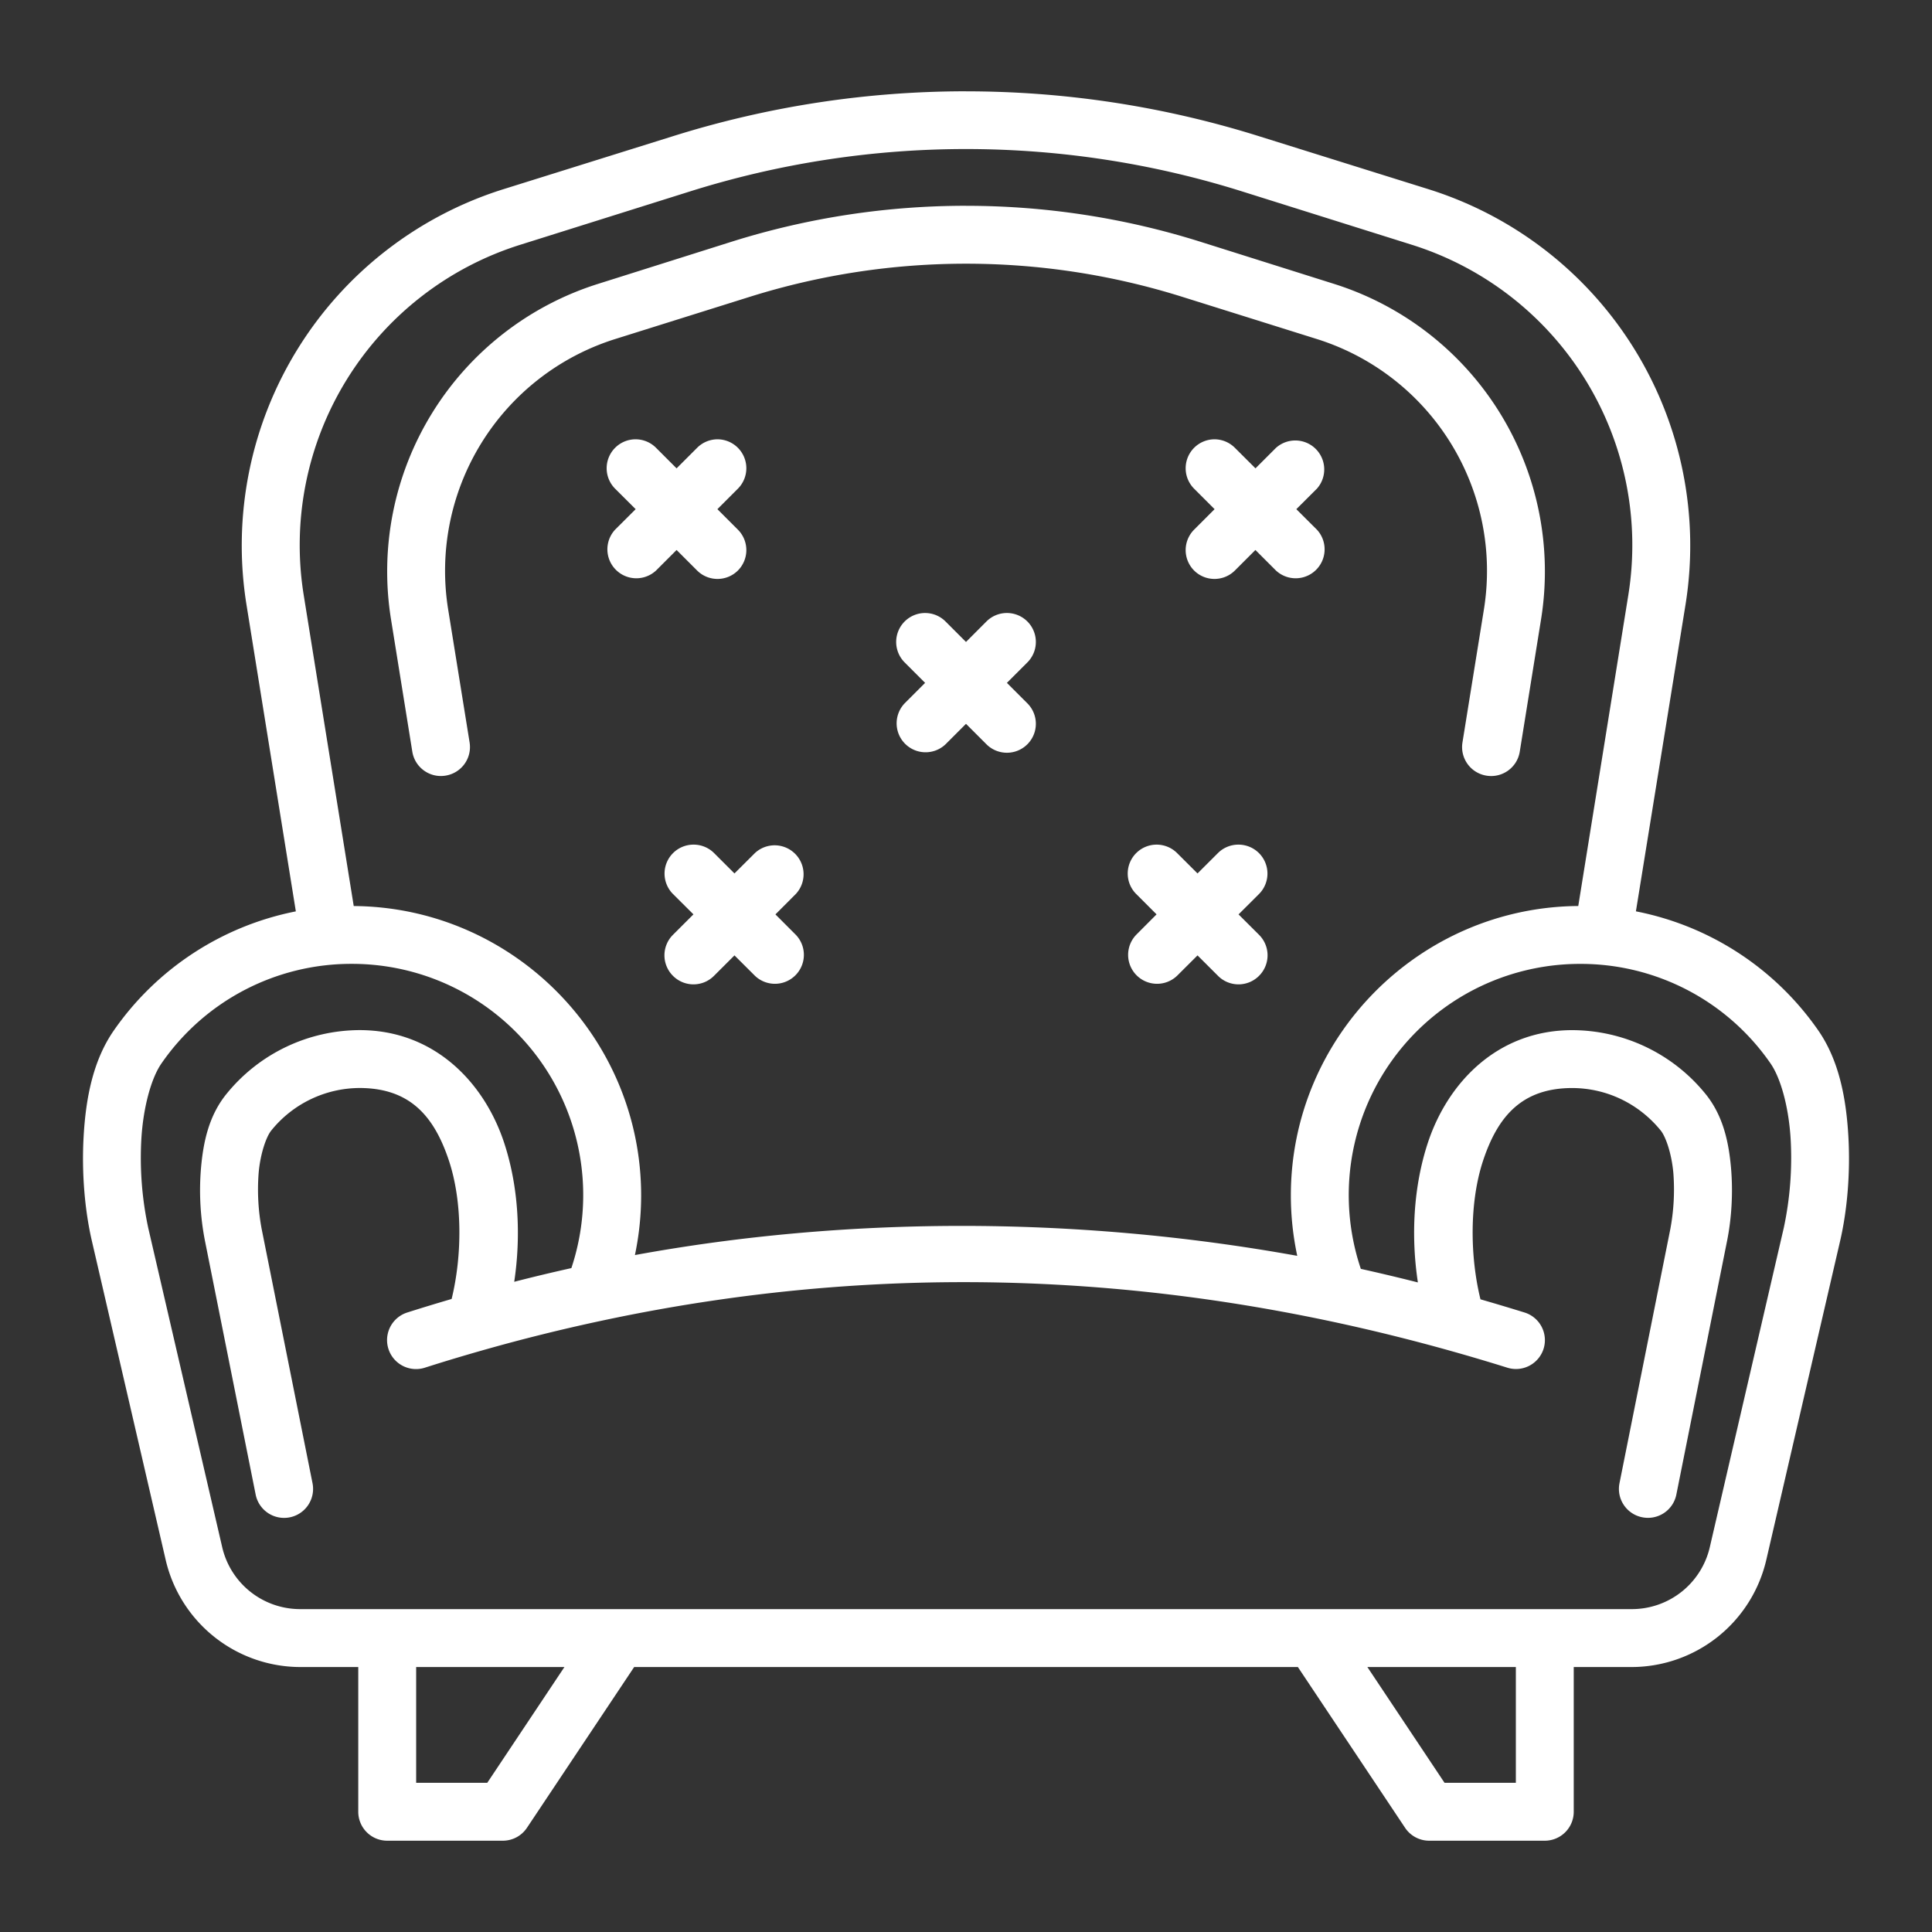 <svg width="55" height="55" fill="none" xmlns="http://www.w3.org/2000/svg"><rect width="100%" height="100%" fill="#333333" stroke="none"/><path d="M27.498 2.599c-2.812 0-5.62.425-8.334 1.276l-4.842 1.514a10.63 10.63 0 00-7.305 11.826l1.405 8.73a8.255 8.255 0 00-5.182 3.391c-.592.853-.795 1.923-.858 2.994-.063 1.07.035 2.138.232 2.991l2.103 9.088a3.942 3.942 0 003.832 3.048h1.65v4.117a.824.824 0 00.82.827h3.296a.825.825 0 00.688-.37l3.05-4.574h18.895l3.05 4.574c.152.23.41.37.687.37h3.295a.824.824 0 00.821-.827v-4.117h1.65a3.942 3.942 0 003.831-3.048l2.104-9.088c.197-.853.295-1.92.232-2.991-.063-1.071-.266-2.146-.858-2.999a8.243 8.243 0 00-5.189-3.387l1.412-8.73A10.63 10.63 0 0040.678 5.39l-4.842-1.514A27.866 27.866 0 0027.498 2.6zm.001 1.644c2.645 0 5.291.4 7.844 1.201l4.836 1.52a8.961 8.961 0 016.174 9.988l-1.423 8.84c-4.513.034-8.182 3.72-8.182 8.24 0 .59.064 1.164.182 1.719-6.416-1.158-12.929-1.107-18.855-.022a8.285 8.285 0 00.177-1.696c0-4.52-3.669-8.207-8.182-8.24l-1.422-8.84a8.961 8.961 0 016.173-9.988l4.836-1.52a26.2 26.2 0 017.842-1.202zm-.001 1.615c-2.241 0-4.48.337-6.644 1.015L17.03 8.08a8.582 8.582 0 00-5.9 9.543l.608 3.777c.074.45.498.755.948.68a.824.824 0 00.683-.942l-.609-3.777a6.917 6.917 0 014.762-7.712l3.826-1.2a20.561 20.561 0 0112.305 0l3.827 1.2a6.917 6.917 0 014.762 7.712l-.609 3.777a.824.824 0 00.683.943c.45.074.875-.23.948-.681l.608-3.777a8.582 8.582 0 00-5.9-9.543l-3.825-1.206a22.223 22.223 0 00-6.648-1.015zm-9.405 6.648a.824.824 0 00-.583 1.405l.586.584-.586.584a.824.824 0 001.167 1.162l.584-.584.584.584c.322.32.84.32 1.162 0a.824.824 0 000-1.162l-.584-.584.584-.584a.824.824 0 00-.584-1.405.825.825 0 00-.578.243l-.584.584-.584-.584a.824.824 0 00-.584-.243zm16.484 0a.824.824 0 00-.584 1.405l.584.584-.584.584a.824.824 0 000 1.162c.321.32.84.32 1.162 0l.584-.584.584.584a.824.824 0 001.167-1.162l-.586-.584.586-.584a.824.824 0 00-1.167-1.16l-.582.582-.586-.584a.823.823 0 00-.578-.243zm-8.241 4.945a.824.824 0 00-.584 1.405l.584.584-.584.584a.824.824 0 001.168 1.162l.58-.58.58.58a.824.824 0 001.169-1.162l-.585-.584.585-.584a.824.824 0 00-1.169-1.162l-.58.581-.58-.58a.824.824 0 00-.584-.244zm-6.594 6.594a.824.824 0 00-.584 1.405l.583.58-.583.582a.824.824 0 000 1.168.824.824 0 001.168 0l.583-.582.584.582a.824.824 0 001.162-1.168l-.58-.581.58-.581a.824.824 0 00-1.162-1.167l-.584.582-.583-.582a.823.823 0 00-.584-.238zm13.187 0a.823.823 0 00-.584 1.405l.58.58-.58.582a.824.824 0 001.162 1.168l.584-.582.583.582a.824.824 0 001.168 0 .824.824 0 000-1.168l-.583-.581.583-.581a.824.824 0 00-.584-1.405.823.823 0 00-.584.238l-.583.582-.584-.582a.825.825 0 00-.578-.238zm-22.92 3.394a6.582 6.582 0 016.257 8.661c-.542.121-1.084.25-1.627.39.195-1.304.125-2.703-.286-3.954-.565-1.716-1.98-3.204-4.1-3.211a4.9 4.9 0 00-3.807 1.819c-.501.617-.66 1.372-.724 2.11a7.492 7.492 0 00.11 2.056l1.446 7.237a.824.824 0 001.619-.322l-1.448-7.238a6.131 6.131 0 01-.086-1.594c.048-.555.218-1.036.36-1.21a3.247 3.247 0 012.524-1.21c1.418.007 2.112.792 2.537 2.08.38 1.157.377 2.682.073 3.926a57.08 57.08 0 00-1.266.386.824.824 0 00.505 1.57c.55-.176 1.098-.34 1.647-.496.011-.003.023-.008.035-.01a52.344 52.344 0 013.335-.828c8.704-1.862 17.28-1.326 25.797 1.334a.824.824 0 001.033-.54.824.824 0 00-.54-1.03 66.55 66.55 0 00-1.257-.376c-.306-1.246-.31-2.775.07-3.935.424-1.287 1.117-2.073 2.53-2.08 1.027 0 1.934.473 2.532 1.21.141.174.31.654.359 1.21a6.133 6.133 0 01-.086 1.593l-1.448 7.239c-.088.445.2.877.645.967a.824.824 0 00.974-.645l1.447-7.237c.118-.592.173-1.32.11-2.057-.064-.737-.224-1.492-.725-2.11a4.902 4.902 0 00-3.808-1.818c-2.12.007-3.534 1.495-4.099 3.21-.413 1.257-.481 2.663-.283 3.972a56.701 56.701 0 00-1.624-.386 6.582 6.582 0 016.25-8.682 6.565 6.565 0 015.413 2.833c.295.425.52 1.257.573 2.154a9.525 9.525 0 01-.195 2.525l-2.105 9.086a2.277 2.277 0 01-2.225 1.77H8.549a2.277 2.277 0 01-2.225-1.77l-2.105-9.086a9.527 9.527 0 01-.195-2.525c.053-.897.278-1.73.573-2.154a6.565 6.565 0 015.412-2.834zm1.838 20.018h4.221l-2.197 3.296h-2.024v-3.296zm27.078 0h4.228v3.296h-2.03l-2.197-3.296z" fill="#fff"/></svg>